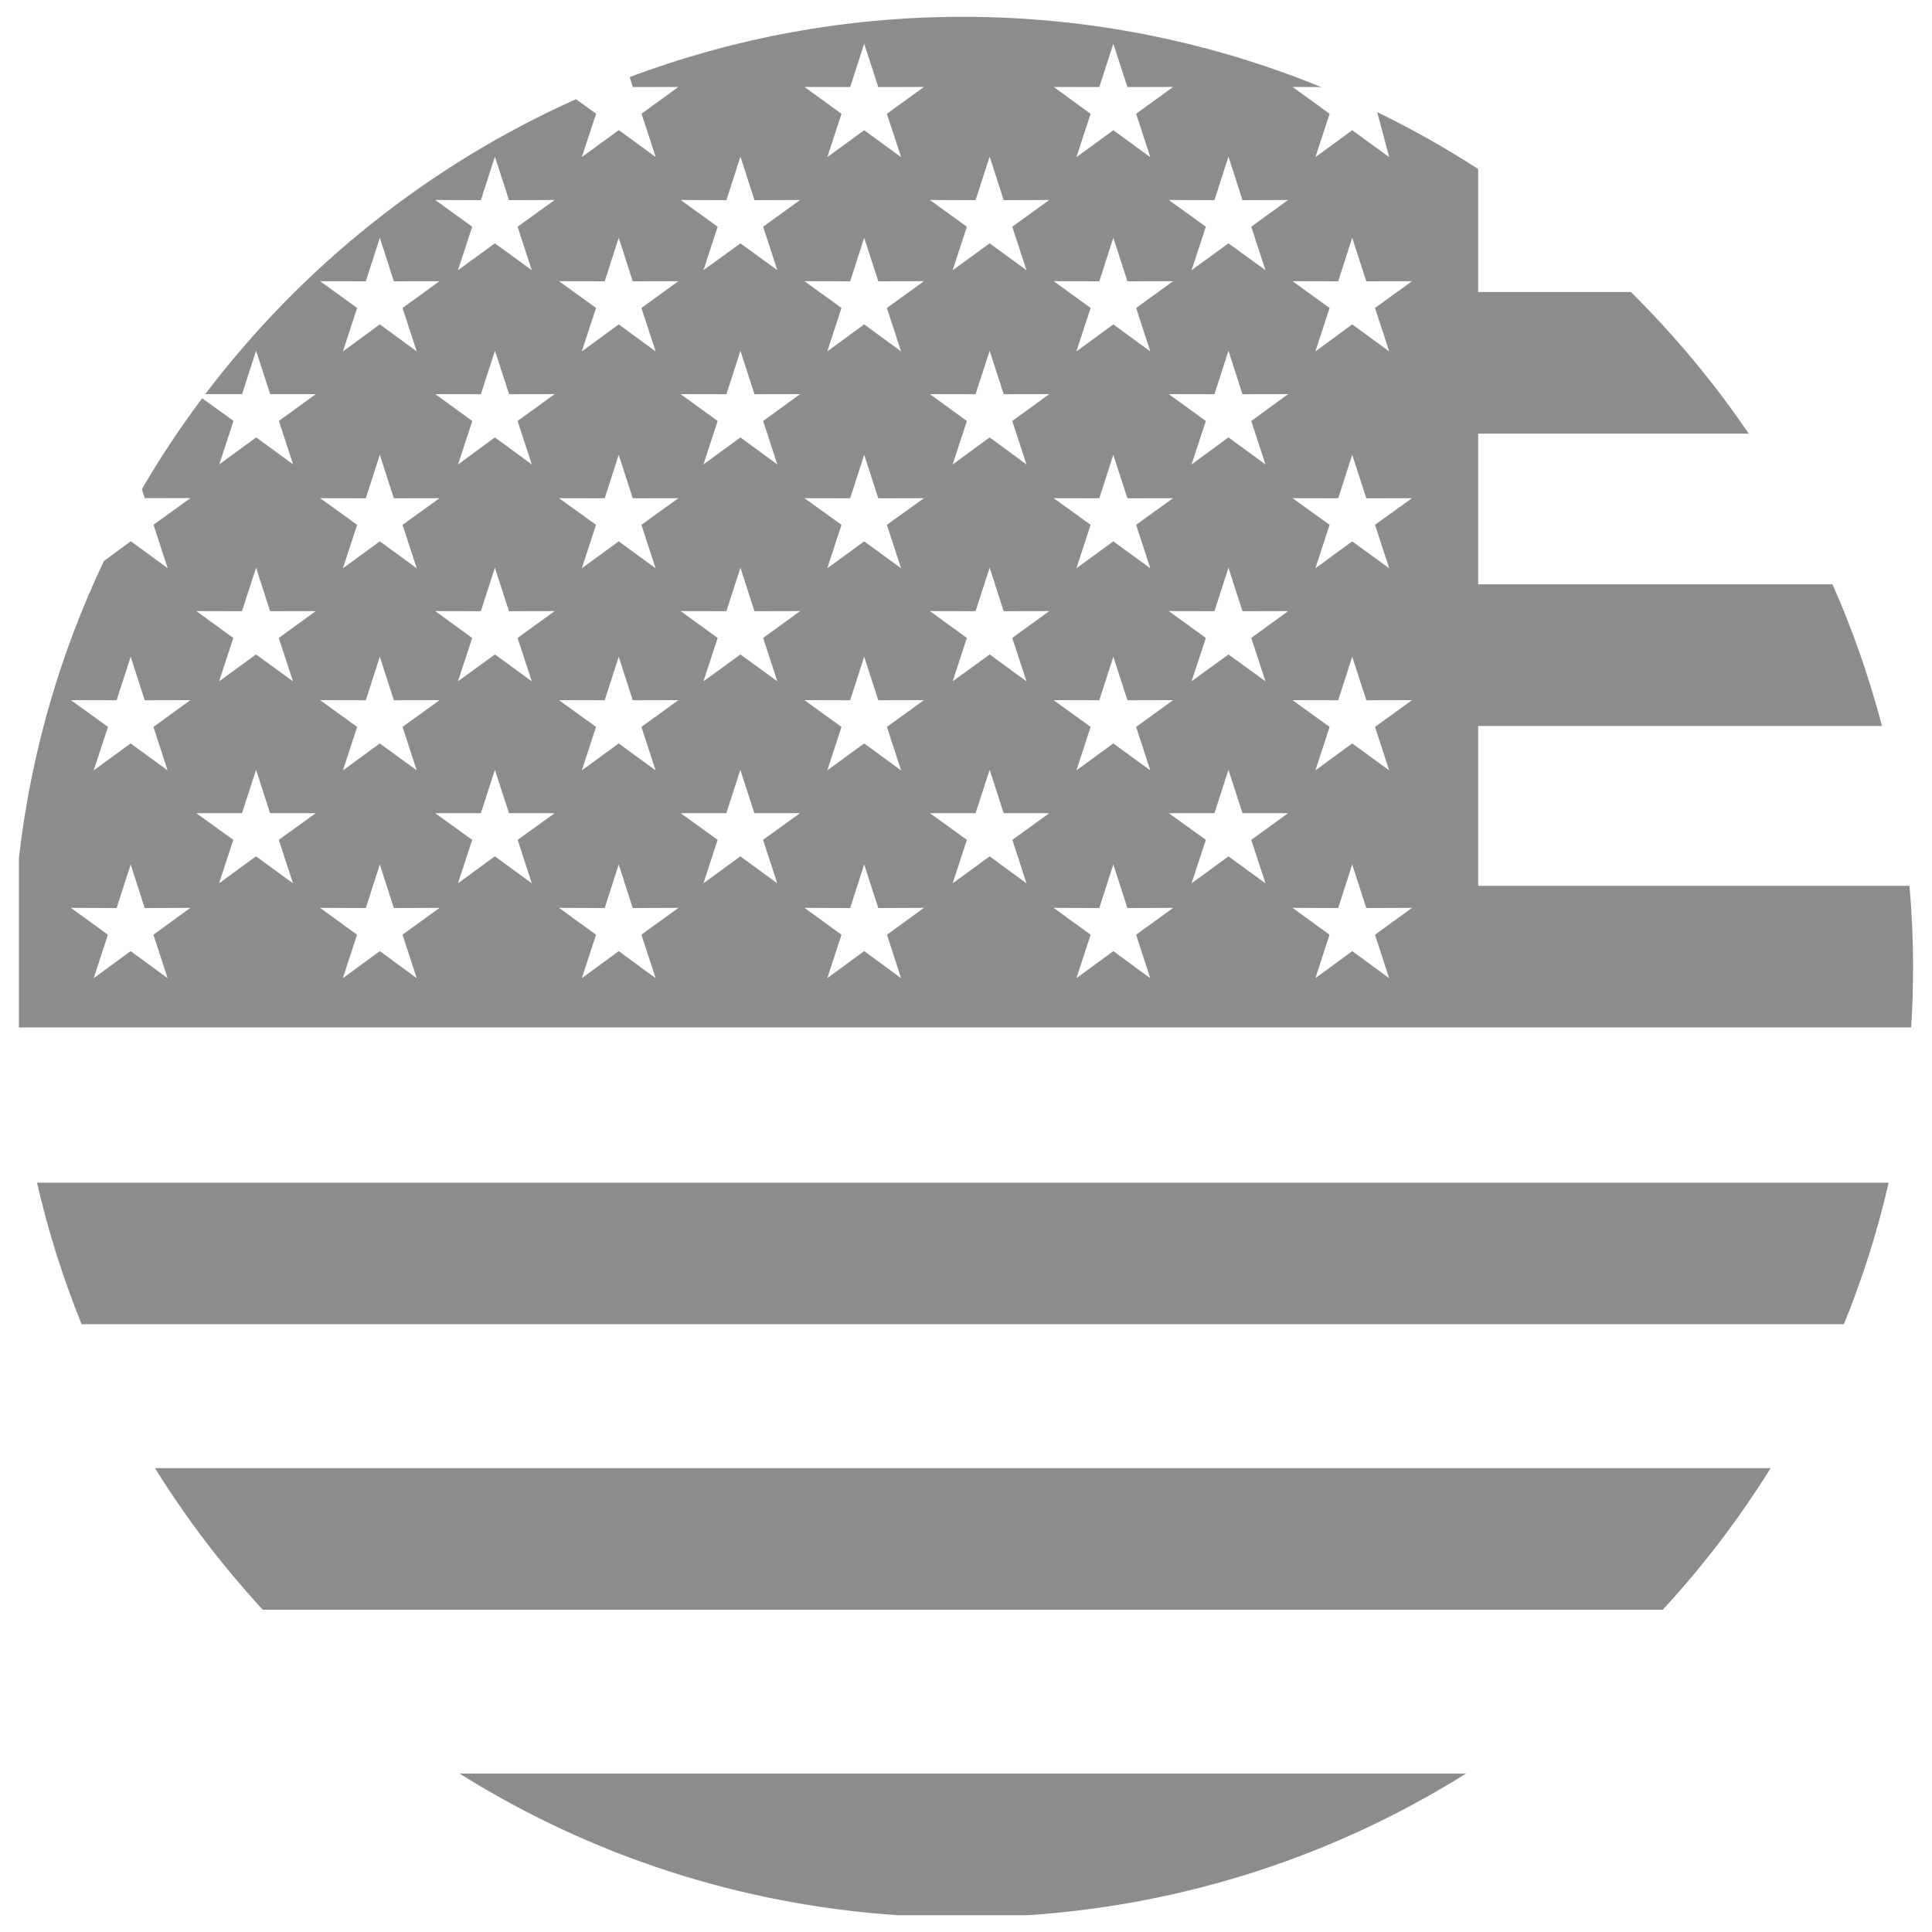 <?xml version="1.0" encoding="UTF-8"?>
<svg width="20px" height="20px" viewBox="0 0 20 20" version="1.1" xmlns="http://www.w3.org/2000/svg" xmlns:xlink="http://www.w3.org/1999/xlink">
    <!-- Generator: Sketch 41.2 (35397) - http://www.bohemiancoding.com/sketch -->
    <title>usa</title>
    <desc>Created with Sketch.</desc>
    <defs></defs>
    <g id="wireframe" stroke="none" stroke-width="1" fill="none" fill-rule="evenodd">
        <g id="Desktop-HD-Copy" transform="translate(-903, -5657)" fill="#8D8B8C">
            <g id="usa" transform="translate(903, 5657)">
                <polygon id="Shape" points="6.261 0.9 6.258 0.902 6.26 0.902"></polygon>
                <path d="M9.292,19.826 L10.642,19.826 C12.267,19.717 13.816,19.212 15.176,18.36 L4.757,18.36 C6.117,19.212 7.666,19.717 9.292,19.826 Z" id="Shape"></path>
                <path d="M2.72,16.664 L17.213,16.664 C17.634,16.207 18.007,15.716 18.33,15.198 L1.604,15.198 C1.926,15.716 2.3,16.207 2.72,16.664 Z" id="Shape"></path>
                <path d="M19.767,9.17 L15.302,9.17 L15.302,7.515 L19.482,7.515 C19.349,7.009 19.178,6.519 18.97,6.049 L15.302,6.049 L15.302,4.489 L18.103,4.489 C17.744,3.961 17.335,3.471 16.883,3.023 L15.302,3.023 L15.302,1.75 C14.967,1.533 14.618,1.336 14.257,1.161 L14.381,1.627 L13.998,1.348 L13.617,1.627 L13.764,1.178 L13.381,0.9 L13.676,0.901 C12.531,0.433 11.279,0.174 9.967,0.174 C8.754,0.174 7.591,0.395 6.518,0.798 L6.551,0.901 L7.023,0.9 L6.641,1.177 L6.788,1.626 L6.406,1.347 L6.023,1.626 L6.171,1.177 L5.962,1.027 C4.44,1.708 3.121,2.765 2.125,4.08 L2.506,4.08 L2.651,3.631 L2.797,4.08 L3.27,4.08 L2.887,4.357 L3.034,4.807 L2.652,4.528 L2.27,4.807 L2.417,4.357 L2.093,4.123 C1.867,4.423 1.659,4.737 1.469,5.063 L1.499,5.157 L1.972,5.156 L1.589,5.432 L1.736,5.882 L1.354,5.603 L1.076,5.807 C0.624,6.757 0.321,7.791 0.196,8.879 L0.196,9.17 L0.196,10.636 L15.303,10.636 L19.784,10.636 C19.798,10.429 19.804,10.22 19.804,10.011 C19.804,9.728 19.791,9.448 19.767,9.17 Z M1.735,10.126 L1.352,9.846 L0.97,10.126 L1.117,9.676 L0.734,9.398 L1.207,9.4 L1.353,8.949 L1.498,9.4 L1.971,9.398 L1.588,9.676 L1.735,10.126 Z M1.588,7.525 L1.735,7.975 L1.352,7.696 L0.97,7.975 L1.118,7.525 L0.734,7.248 L1.207,7.249 L1.353,6.798 L1.498,7.249 L1.971,7.248 L1.588,7.525 Z M3.033,9.144 L2.65,8.865 L2.268,9.144 L2.415,8.694 L2.032,8.418 L2.505,8.418 L2.651,7.969 L2.796,8.418 L3.269,8.418 L2.886,8.694 L3.033,9.144 Z M2.886,6.604 L3.033,7.053 L2.65,6.775 L2.268,7.053 L2.415,6.604 L2.032,6.326 L2.505,6.327 L2.651,5.877 L2.796,6.327 L3.269,6.326 L2.886,6.604 Z M4.978,2.072 L5.123,1.621 L5.269,2.072 L5.742,2.07 L5.358,2.347 L5.505,2.797 L5.123,2.519 L4.741,2.797 L4.888,2.347 L4.505,2.07 L4.978,2.072 Z M3.787,2.912 L3.932,2.461 L4.077,2.912 L4.55,2.911 L4.167,3.188 L4.314,3.638 L3.932,3.358 L3.55,3.638 L3.697,3.188 L3.314,2.911 L3.787,2.912 Z M3.787,5.158 L3.932,4.708 L4.077,5.158 L4.55,5.157 L4.167,5.433 L4.314,5.883 L3.932,5.604 L3.55,5.883 L3.697,5.433 L3.314,5.157 L3.787,5.158 Z M3.787,7.249 L3.932,6.798 L4.077,7.249 L4.55,7.248 L4.167,7.525 L4.314,7.975 L3.932,7.696 L3.55,7.975 L3.697,7.525 L3.314,7.248 L3.787,7.249 Z M4.314,10.126 L3.932,9.846 L3.549,10.126 L3.696,9.676 L3.313,9.398 L3.787,9.4 L3.932,8.949 L4.077,9.4 L4.55,9.398 L4.167,9.676 L4.314,10.126 Z M5.505,9.144 L5.123,8.865 L4.741,9.144 L4.888,8.694 L4.505,8.418 L4.978,8.418 L5.123,7.969 L5.269,8.418 L5.742,8.418 L5.359,8.694 L5.505,9.144 Z M5.358,6.604 L5.505,7.053 L5.123,6.775 L4.741,7.053 L4.888,6.604 L4.505,6.326 L4.978,6.327 L5.123,5.877 L5.269,6.327 L5.742,6.326 L5.358,6.604 Z M5.358,4.358 L5.505,4.808 L5.123,4.528 L4.742,4.808 L4.889,4.358 L4.506,4.08 L4.978,4.081 L5.124,3.631 L5.27,4.081 L5.742,4.08 L5.358,4.358 Z M6.787,10.126 L6.405,9.846 L6.023,10.126 L6.17,9.676 L5.787,9.398 L6.26,9.4 L6.405,8.949 L6.55,9.4 L7.023,9.398 L6.64,9.676 L6.787,10.126 Z M6.64,7.525 L6.787,7.975 L6.405,7.696 L6.023,7.975 L6.17,7.525 L5.787,7.248 L6.26,7.249 L6.405,6.798 L6.55,7.249 L7.023,7.248 L6.64,7.525 Z M6.64,5.433 L6.787,5.883 L6.405,5.604 L6.023,5.883 L6.17,5.433 L5.787,5.157 L6.26,5.158 L6.405,4.708 L6.55,5.158 L7.023,5.157 L6.64,5.433 Z M6.64,3.188 L6.787,3.638 L6.405,3.358 L6.023,3.638 L6.17,3.188 L5.787,2.911 L6.26,2.912 L6.405,2.461 L6.55,2.912 L7.023,2.911 L6.64,3.188 Z M11.38,0.901 L11.525,0.452 L11.671,0.901 L12.144,0.9 L11.761,1.178 L11.908,1.627 L11.525,1.348 L11.143,1.627 L11.29,1.178 L10.908,0.9 L11.38,0.901 Z M11.38,2.912 L11.525,2.461 L11.671,2.912 L12.144,2.911 L11.761,3.188 L11.908,3.638 L11.525,3.358 L11.143,3.638 L11.29,3.188 L10.908,2.911 L11.38,2.912 Z M11.38,5.158 L11.525,4.708 L11.671,5.158 L12.144,5.157 L11.761,5.433 L11.908,5.883 L11.525,5.604 L11.143,5.883 L11.29,5.433 L10.908,5.157 L11.38,5.158 Z M11.38,7.249 L11.525,6.798 L11.671,7.249 L12.144,7.248 L11.761,7.525 L11.908,7.975 L11.525,7.696 L11.143,7.975 L11.29,7.525 L10.908,7.248 L11.38,7.249 Z M8.046,9.144 L7.664,8.865 L7.282,9.144 L7.429,8.694 L7.046,8.418 L7.519,8.418 L7.664,7.969 L7.809,8.418 L8.282,8.418 L7.899,8.694 L8.046,9.144 Z M7.9,6.604 L8.047,7.053 L7.665,6.775 L7.282,7.053 L7.429,6.604 L7.046,6.326 L7.52,6.327 L7.665,5.877 L7.81,6.327 L8.283,6.326 L7.9,6.604 Z M7.9,4.358 L8.047,4.808 L7.665,4.528 L7.282,4.808 L7.429,4.358 L7.046,4.08 L7.52,4.081 L7.665,3.631 L7.81,4.081 L8.283,4.08 L7.9,4.358 Z M7.9,2.347 L8.047,2.797 L7.665,2.519 L7.282,2.797 L7.429,2.347 L7.046,2.07 L7.52,2.072 L7.665,1.621 L7.81,2.072 L8.283,2.07 L7.9,2.347 Z M9.328,10.126 L8.946,9.846 L8.564,10.126 L8.711,9.676 L8.328,9.398 L8.801,9.4 L8.946,8.949 L9.092,9.4 L9.565,9.398 L9.182,9.676 L9.328,10.126 Z M9.181,7.525 L9.328,7.975 L8.946,7.696 L8.564,7.975 L8.711,7.525 L8.328,7.248 L8.801,7.249 L8.946,6.798 L9.092,7.249 L9.565,7.248 L9.181,7.525 Z M9.181,5.433 L9.328,5.883 L8.946,5.604 L8.564,5.883 L8.711,5.433 L8.328,5.157 L8.801,5.158 L8.946,4.708 L9.092,5.158 L9.565,5.157 L9.181,5.433 Z M9.181,3.188 L9.328,3.638 L8.946,3.358 L8.564,3.638 L8.711,3.188 L8.328,2.911 L8.801,2.912 L8.946,2.461 L9.092,2.912 L9.565,2.911 L9.181,3.188 Z M9.181,1.178 L9.328,1.627 L8.946,1.348 L8.564,1.627 L8.711,1.178 L8.328,0.9 L8.801,0.901 L8.946,0.452 L9.092,0.901 L9.565,0.9 L9.181,1.178 Z M10.626,9.144 L10.245,8.865 L9.862,9.144 L10.009,8.694 L9.626,8.418 L10.099,8.418 L10.245,7.969 L10.39,8.418 L10.862,8.418 L10.48,8.694 L10.626,9.144 Z M10.479,6.604 L10.626,7.053 L10.245,6.775 L9.862,7.053 L10.009,6.604 L9.626,6.326 L10.099,6.327 L10.245,5.877 L10.39,6.327 L10.862,6.326 L10.479,6.604 Z M10.479,4.358 L10.626,4.808 L10.245,4.528 L9.862,4.808 L10.009,4.358 L9.626,4.08 L10.099,4.081 L10.245,3.631 L10.39,4.081 L10.862,4.08 L10.479,4.358 Z M10.479,2.347 L10.626,2.797 L10.245,2.519 L9.862,2.797 L10.009,2.347 L9.626,2.07 L10.099,2.072 L10.245,1.621 L10.39,2.072 L10.862,2.07 L10.479,2.347 Z M11.907,10.126 L11.525,9.846 L11.143,10.126 L11.29,9.676 L10.907,9.398 L11.38,9.4 L11.525,8.949 L11.671,9.4 L12.145,9.398 L11.761,9.676 L11.907,10.126 Z M13.1,9.144 L12.717,8.865 L12.335,9.144 L12.483,8.694 L12.099,8.418 L12.572,8.418 L12.717,7.969 L12.862,8.418 L13.335,8.418 L12.953,8.694 L13.1,9.144 Z M12.953,6.604 L13.1,7.053 L12.717,6.775 L12.335,7.053 L12.483,6.604 L12.099,6.326 L12.572,6.327 L12.717,5.877 L12.862,6.327 L13.335,6.326 L12.953,6.604 Z M12.953,4.358 L13.1,4.808 L12.717,4.528 L12.335,4.808 L12.483,4.358 L12.099,4.08 L12.572,4.081 L12.717,3.631 L12.862,4.081 L13.335,4.08 L12.953,4.358 Z M12.953,2.347 L13.1,2.797 L12.717,2.519 L12.335,2.797 L12.483,2.347 L12.099,2.07 L12.572,2.072 L12.717,1.621 L12.862,2.072 L13.335,2.07 L12.953,2.347 Z M14.38,10.126 L13.998,9.846 L13.617,10.126 L13.763,9.676 L13.38,9.398 L13.853,9.4 L13.998,8.949 L14.144,9.4 L14.617,9.398 L14.234,9.676 L14.38,10.126 Z M14.234,7.525 L14.381,7.975 L13.998,7.696 L13.617,7.975 L13.764,7.525 L13.38,7.248 L13.853,7.249 L13.998,6.798 L14.144,7.249 L14.617,7.248 L14.234,7.525 Z M14.234,5.433 L14.381,5.883 L13.998,5.604 L13.617,5.883 L13.764,5.433 L13.38,5.157 L13.853,5.158 L13.998,4.708 L14.144,5.158 L14.617,5.157 L14.234,5.433 Z M14.234,3.188 L14.381,3.638 L13.998,3.358 L13.617,3.638 L13.764,3.188 L13.38,2.911 L13.853,2.912 L13.998,2.461 L14.144,2.912 L14.617,2.911 L14.234,3.188 Z" id="Shape"></path>
                <path d="M0.845,13.708 L19.088,13.708 C19.281,13.235 19.436,12.745 19.551,12.243 L0.383,12.243 C0.498,12.745 0.653,13.235 0.845,13.708 Z" id="Shape"></path>
            </g>
        </g>
    </g>
</svg>